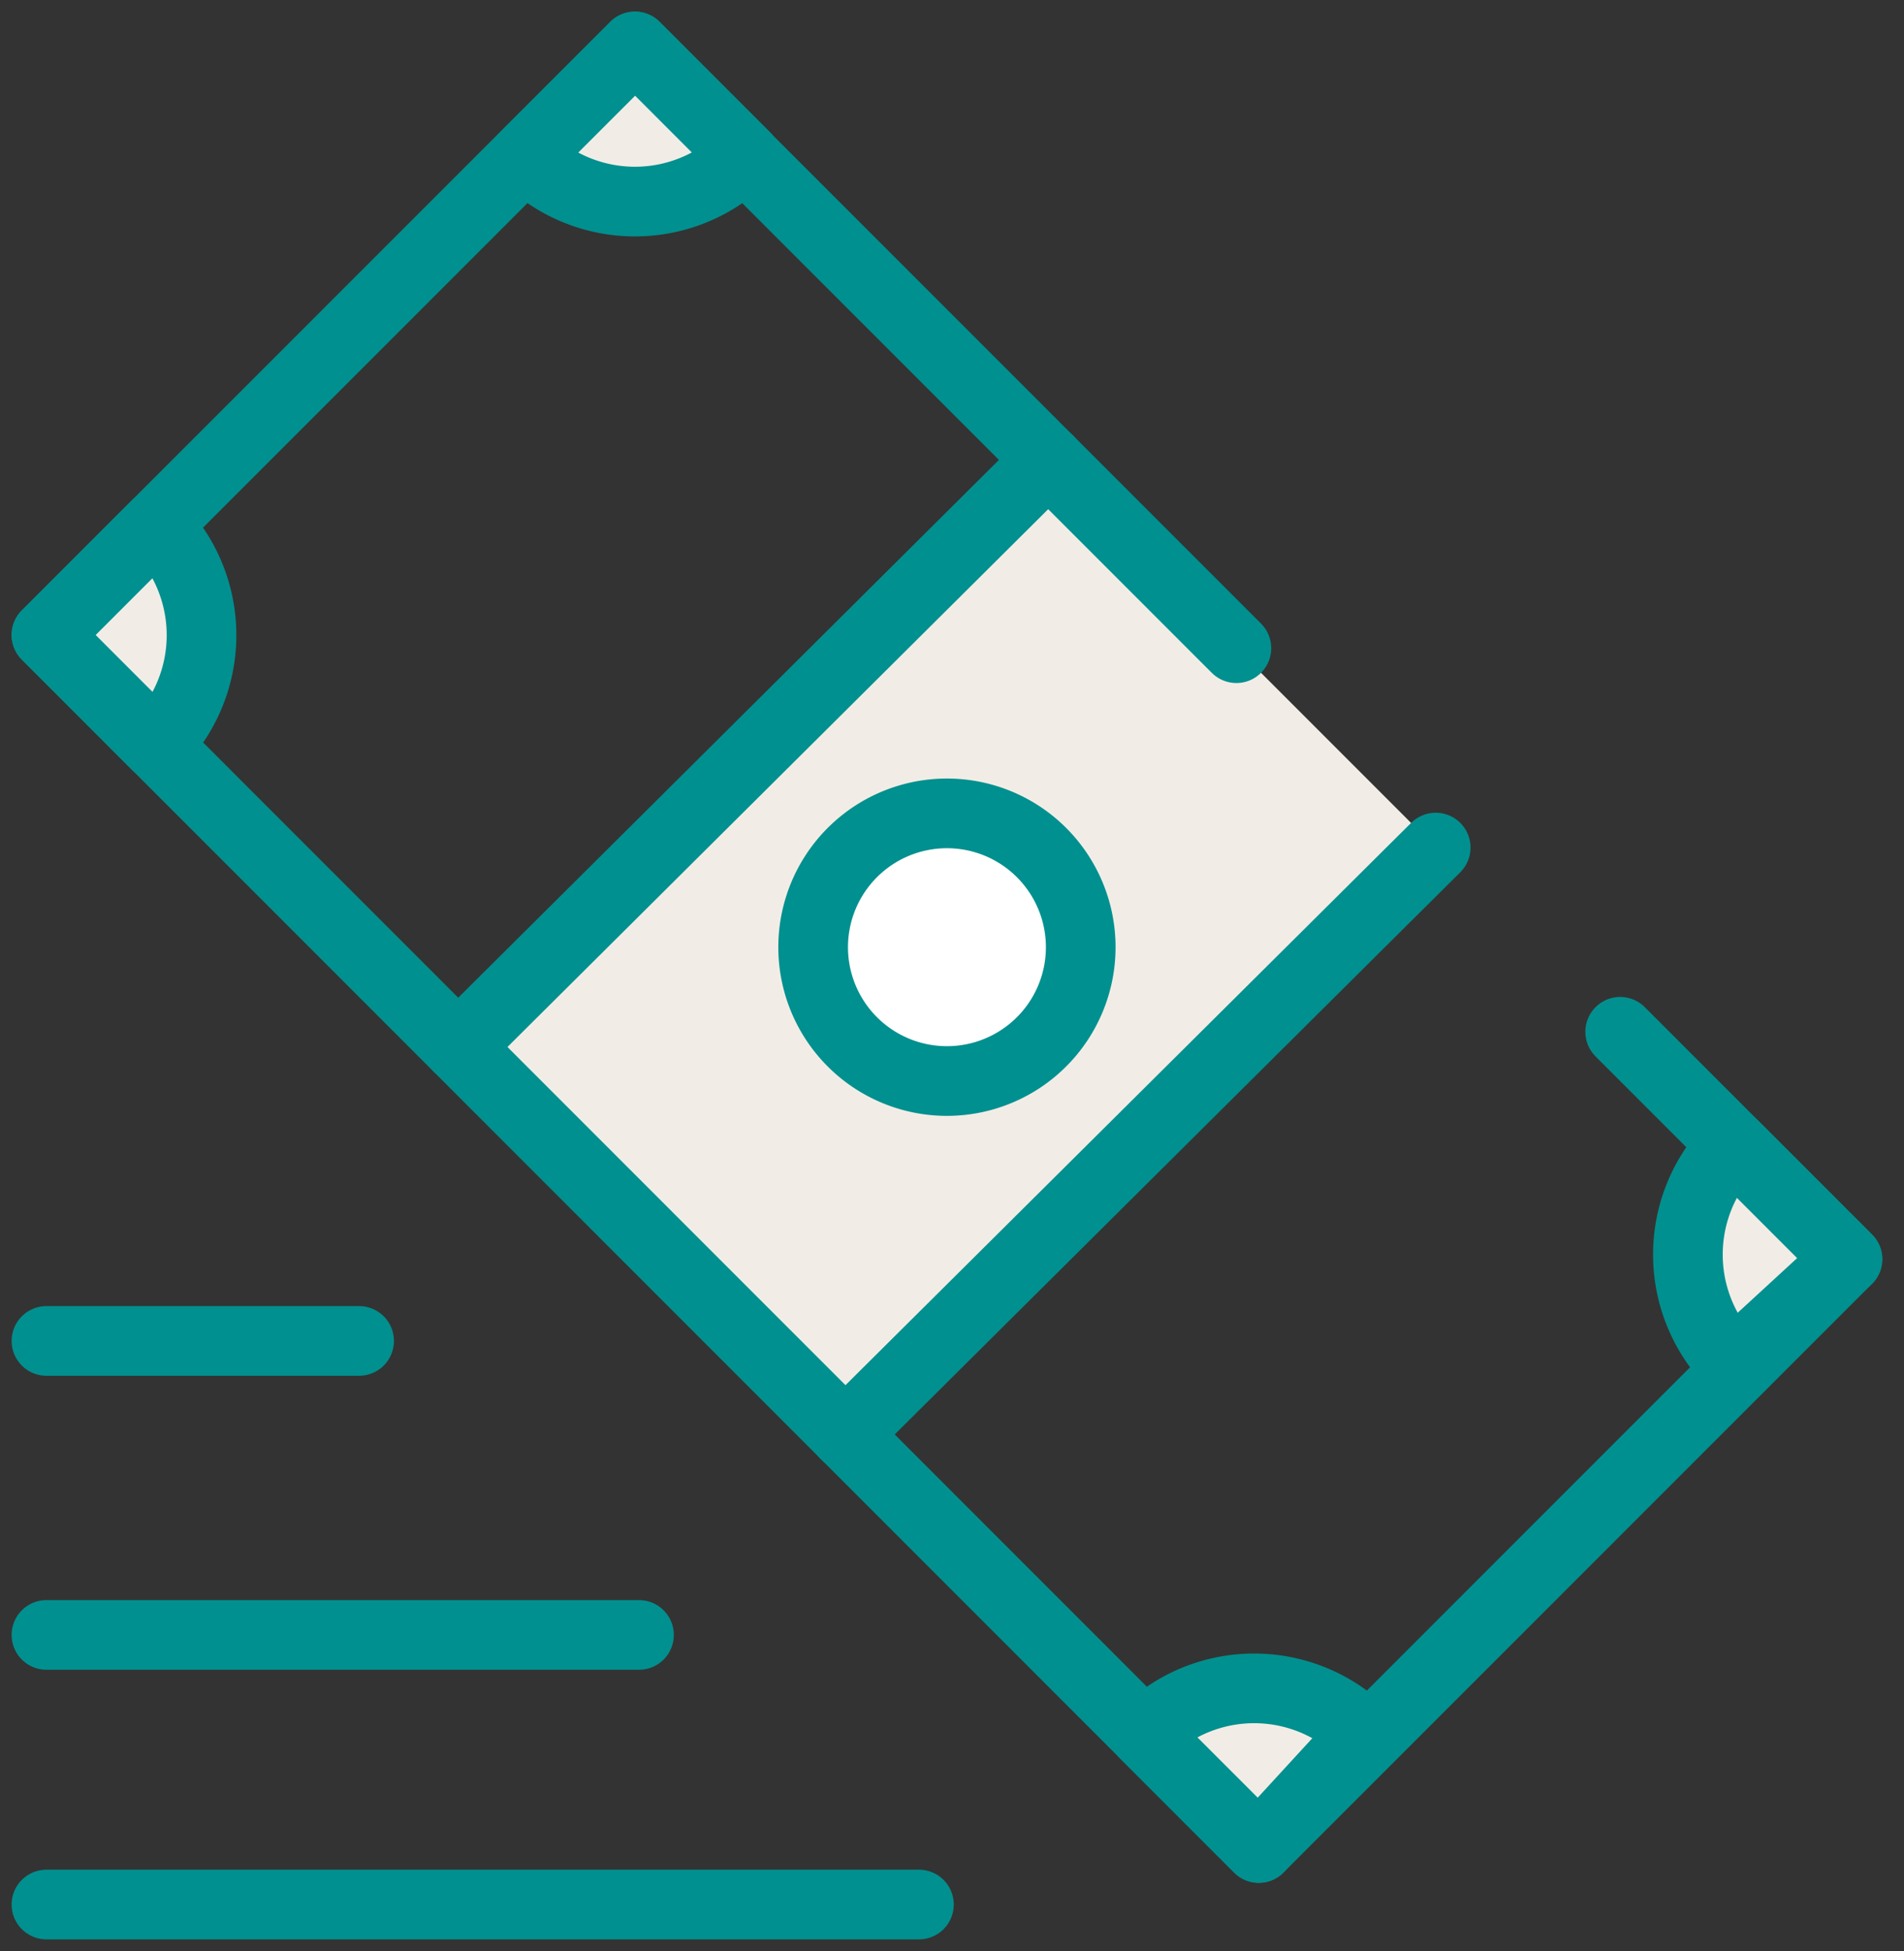 <svg width="41" height="42" fill="none" xmlns="http://www.w3.org/2000/svg"><rect width="100%" height="100%" fill="#333333" stroke="none"/><path d="M22.573 9.902L9.867 22.536l8.336 8.343 12.712-12.634-8.342-8.343z" fill="#F1EDE6"/><path d="M34.888 22.212l4.894 4.894-12.676 12.676L1 13.67 13.67 1l12.954 12.954" stroke="#00908F" stroke-width="1.5" stroke-linecap="round" stroke-linejoin="round"/><path d="M20.391 23.272a2.881 2.881 0 100-5.762 2.881 2.881 0 000 5.762z" fill="#fff" stroke="#00908F" stroke-width="1.5" stroke-linecap="round" stroke-linejoin="round"/><path d="M16.033 3.363a3.34 3.34 0 01-4.72 0L13.676 1l2.363 2.363h-.006zm21.29 21.285a3.34 3.34 0 000 4.72l2.459-2.261-2.46-2.46zM3.363 11.314a3.34 3.34 0 010 4.72L1 13.67l2.363-2.363v.006zm26.003 26.009a3.34 3.34 0 00-4.72 0l2.46 2.46 2.26-2.46z" fill="#F1EDE6" stroke="#00908F" stroke-width="1.5" stroke-linecap="round" stroke-linejoin="round"/><path d="M30.916 18.246L18.203 30.88m4.37-20.978L9.867 22.536M19.788 41H1m12.76-5.804H1m6.733-6.329H1" stroke="#00908F" stroke-width="1.5" stroke-linecap="round" stroke-linejoin="round"/></svg>
